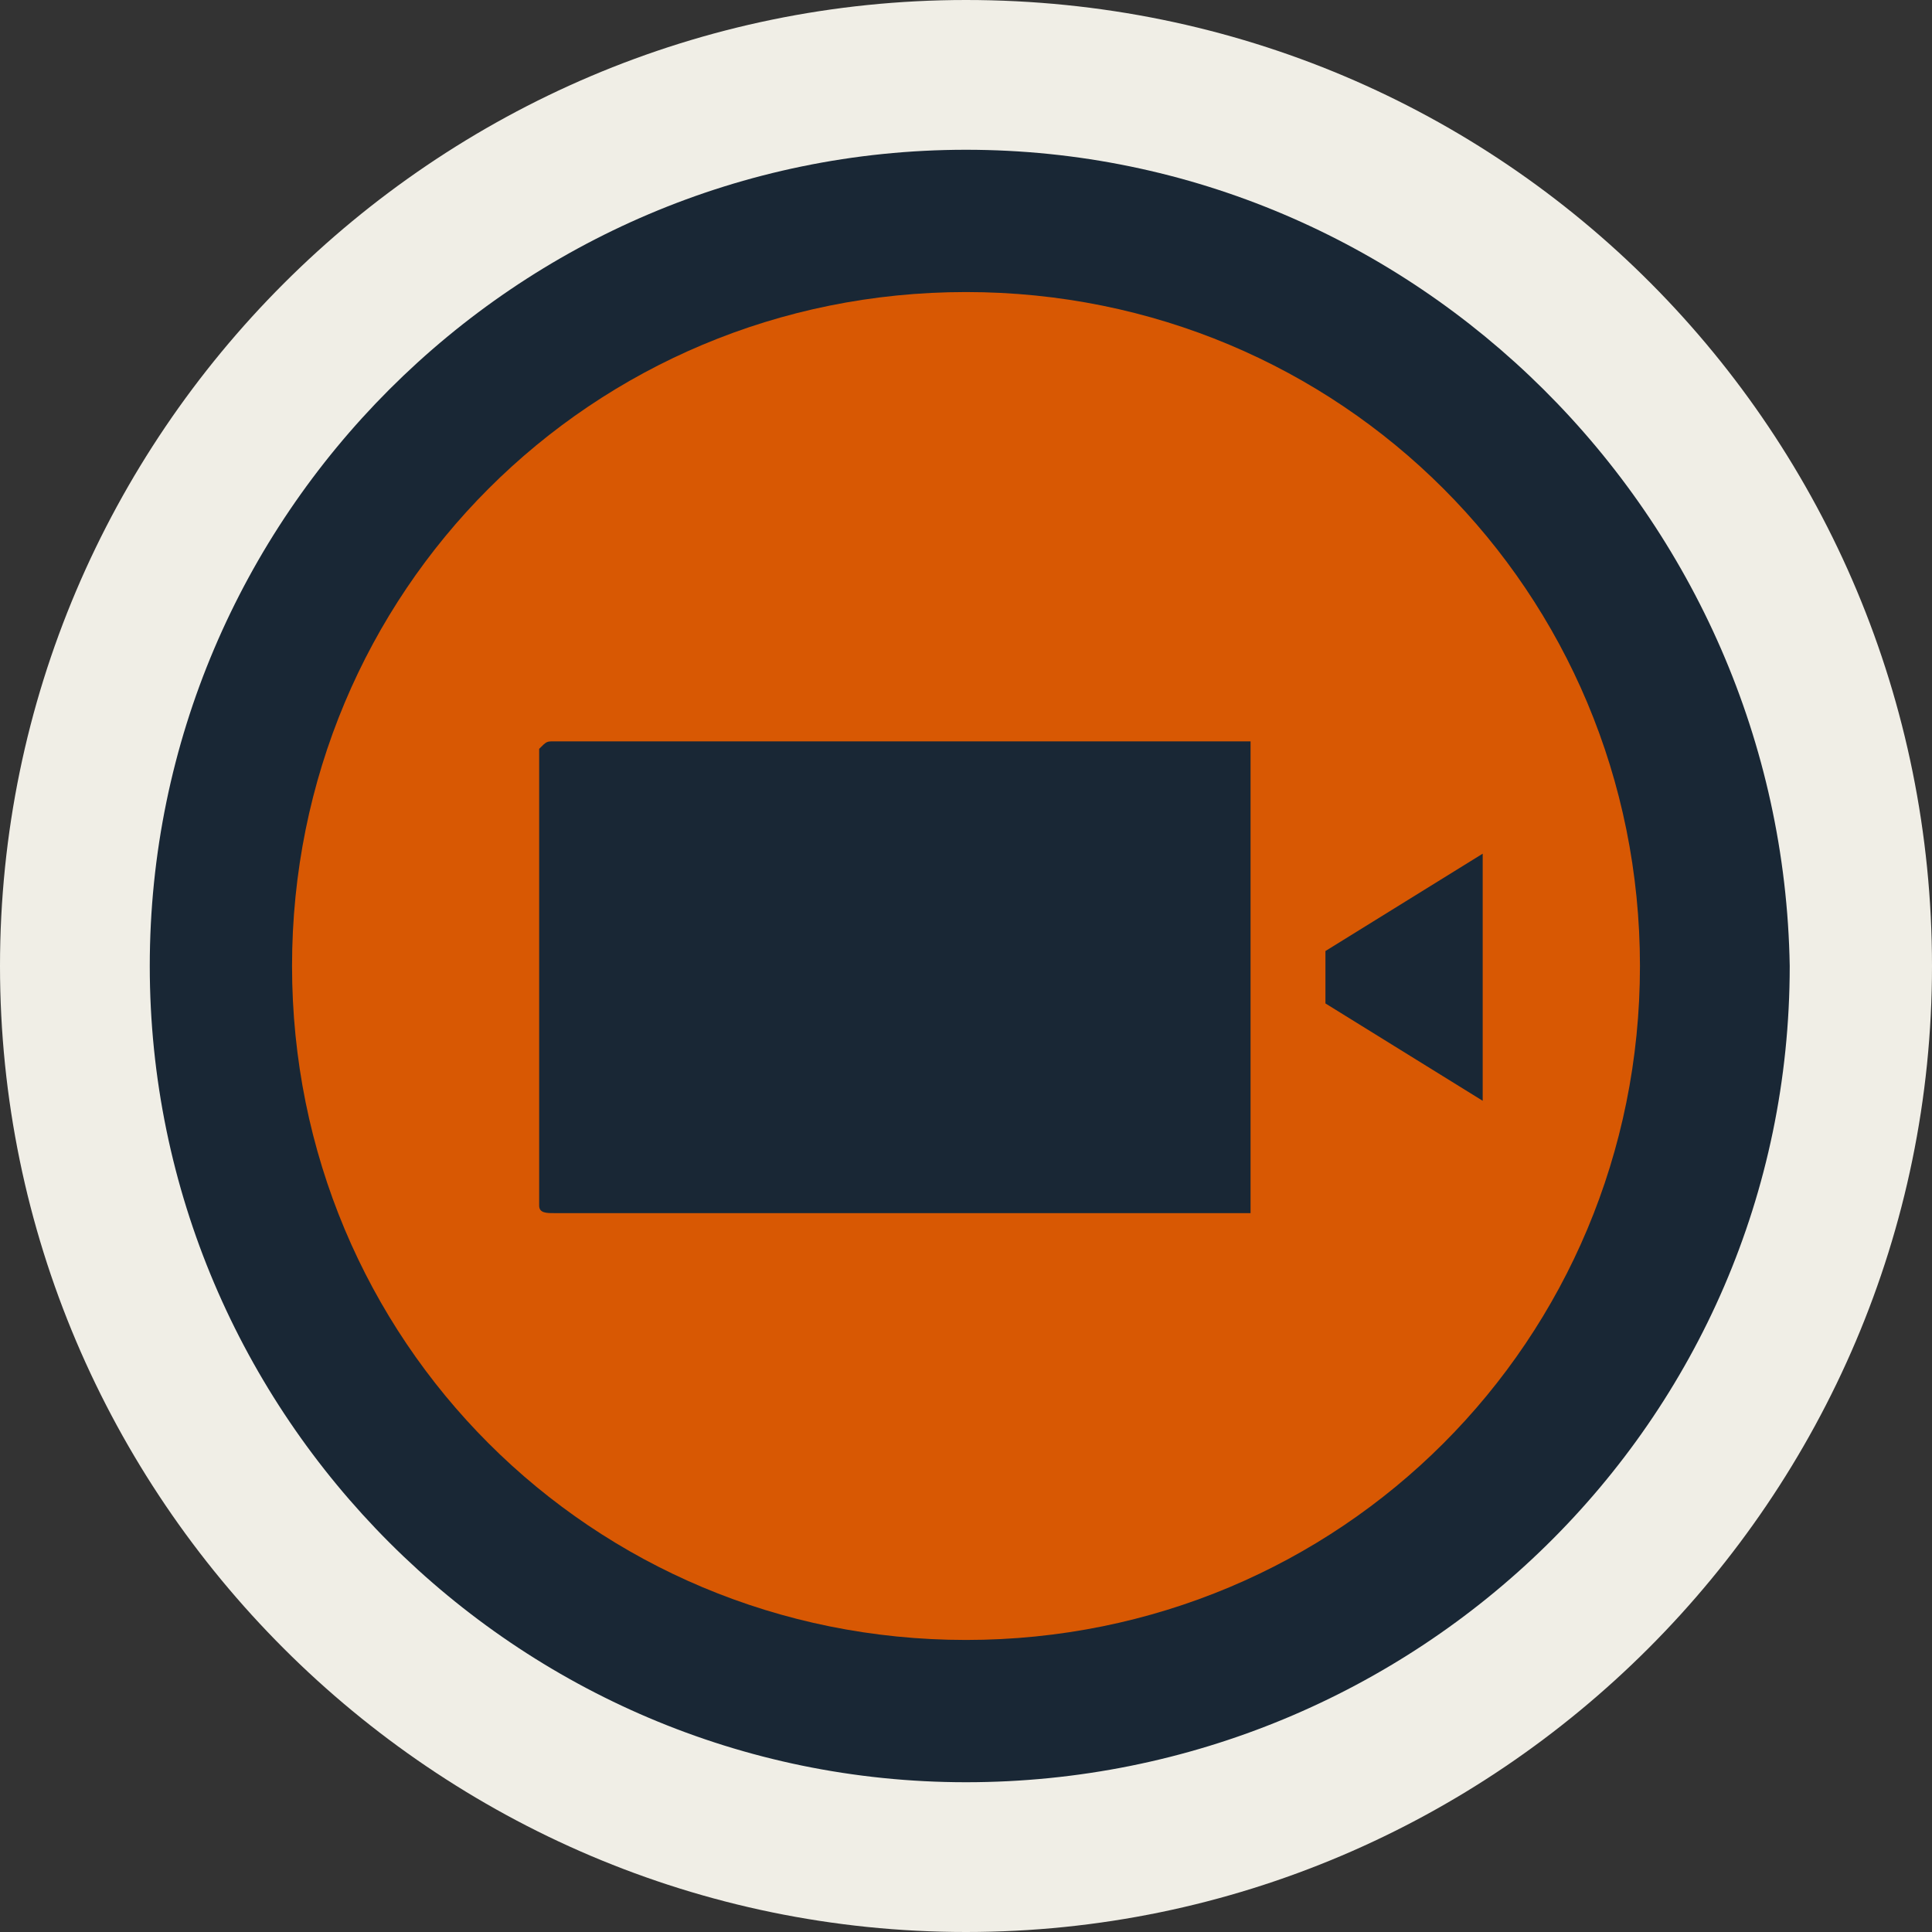 <?xml version="1.0" encoding="utf-8"?>
<!-- Generator: Adobe Illustrator 22.1.0, SVG Export Plug-In . SVG Version: 6.00 Build 0)  -->
<svg version="1.1" id="Layer_1" xmlns="http://www.w3.org/2000/svg" xmlns:xlink="http://www.w3.org/1999/xlink" x="0px" y="0px"
	 viewBox="0 0 25.8 25.8" style="enable-background:new 0 0 25.8 25.8;" xml:space="preserve">
<rect x="0" y="0" width="25.8" height="25.8" fill="#333333" stroke="none"/>
<style type="text/css">
	.st0{fill:#F0EEE6;}
	.st1{fill:#192735;}
	.st2{fill:#D85803;}
</style>
<title>mob_with_frame_B_1</title>
<g id="Layer_2_3_">
	<g id="bgs_2_">
		<path class="st0" d="M12.9,2c6,0,10.9,4.9,10.9,10.9S19,23.8,12.9,23.8S2,19,2,12.9S6.9,2,12.9,2L12.9,2"/>
		<path class="st0" d="M12.9,0C5.8,0,0,5.8,0,12.9s5.8,12.9,12.9,12.9S25.8,20,25.8,12.9l0,0C25.8,5.8,20.1,0,12.9,0z"/>
		<path class="st1" d="M12.9,2C6.9,2,2,6.9,2,12.9s4.9,10.9,10.9,10.9s11-4.8,11-10.9l0,0C23.8,6.9,18.9,2,12.9,2L12.9,2z"/>
		<path class="st2" d="M12.9,3.9c5,0,9,4,9,9s-4,9-9,9s-9-4-9-9S7.9,3.9,12.9,3.9"/>
	</g>
</g>
<g id="Layer_2_4_">
	<g id="bgs_3_">
		<path class="st1" d="M16.7,9.9H7.4c-0.1,0-0.1,0-0.2,0.1v6.1c0,0.1,0.1,0.1,0.2,0.1h9.3V9.9z M19.8,11.4l-2.1,1.3v0.7l2.1,1.3
			V11.4z"/>
	</g>
</g>
</svg>
